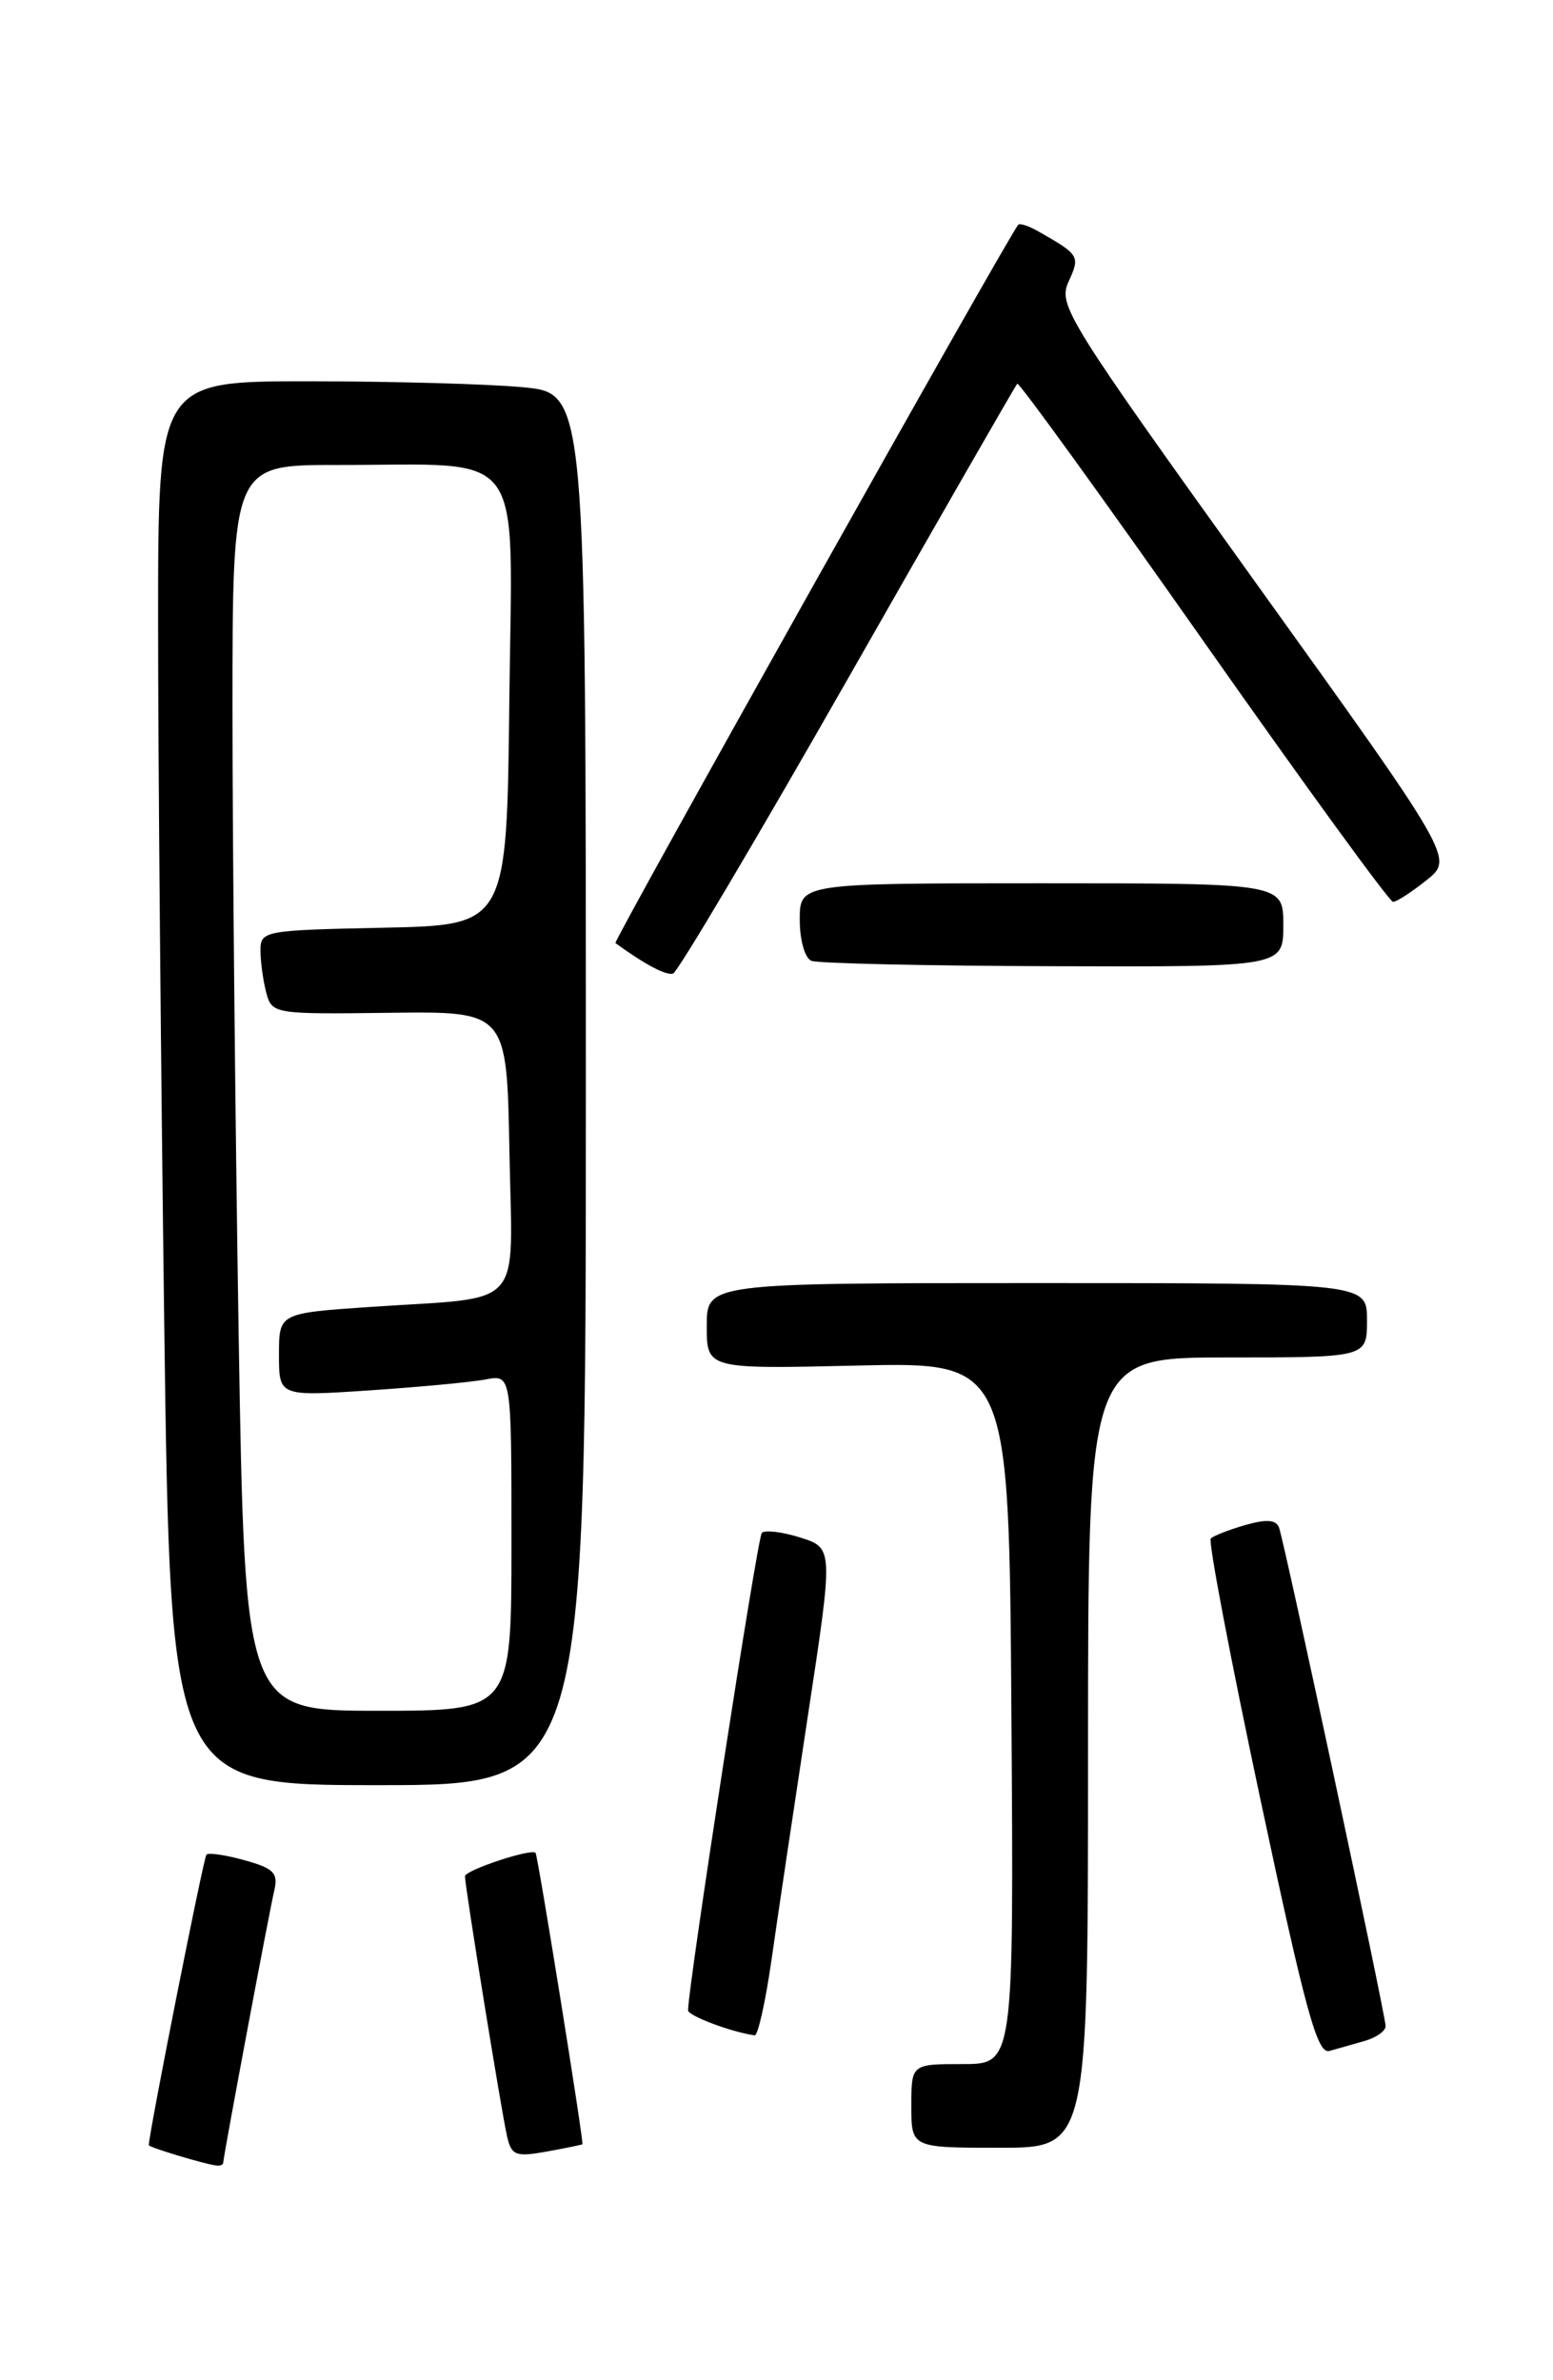 <?xml version="1.0" encoding="UTF-8" standalone="no"?>
<!DOCTYPE svg PUBLIC "-//W3C//DTD SVG 1.1//EN" "http://www.w3.org/Graphics/SVG/1.1/DTD/svg11.dtd" >
<svg xmlns="http://www.w3.org/2000/svg" xmlns:xlink="http://www.w3.org/1999/xlink" version="1.1" viewBox="0 0 167 256">
 <g >
 <path fill="currentColor"
d=" M 24.00 232.63 C 24.00 232.03 28.94 205.67 29.50 203.30 C 29.93 201.45 29.43 200.94 26.31 200.08 C 24.28 199.51 22.43 199.24 22.20 199.47 C 21.89 199.78 16.03 229.33 16.00 230.72 C 16.00 230.95 21.96 232.75 23.25 232.91 C 23.66 232.96 24.00 232.84 24.00 232.63 Z  M 62.63 230.62 C 62.80 230.45 57.84 199.55 57.59 199.28 C 57.14 198.78 50.00 201.15 50.00 201.80 C 50.00 202.91 53.94 227.24 54.53 229.79 C 55.00 231.83 55.46 232.01 58.78 231.41 C 60.83 231.04 62.56 230.68 62.63 230.62 Z  M 117.00 188.50 C 117.00 146.00 117.00 146.00 132.00 146.00 C 147.00 146.00 147.00 146.00 147.00 142.00 C 147.00 138.00 147.00 138.00 111.50 138.00 C 76.00 138.00 76.00 138.00 76.00 142.62 C 76.00 147.25 76.00 147.25 92.25 146.87 C 108.50 146.50 108.50 146.50 108.76 184.25 C 109.02 222.00 109.02 222.00 103.51 222.00 C 98.00 222.00 98.00 222.00 98.00 226.50 C 98.00 231.00 98.00 231.00 107.50 231.00 C 117.00 231.00 117.00 231.00 117.00 188.50 Z  M 146.75 219.51 C 147.99 219.16 149.00 218.44 149.00 217.92 C 149.00 216.75 138.14 165.94 137.54 164.30 C 137.23 163.45 136.20 163.37 133.92 164.02 C 132.16 164.53 130.49 165.18 130.20 165.47 C 129.91 165.76 132.31 178.37 135.53 193.50 C 140.37 216.24 141.65 220.94 142.94 220.59 C 143.80 220.35 145.51 219.87 146.75 219.51 Z  M 82.97 210.75 C 83.61 206.21 85.38 194.40 86.88 184.50 C 89.62 166.50 89.62 166.50 86.06 165.37 C 84.10 164.75 82.24 164.53 81.92 164.87 C 81.44 165.39 73.97 213.82 73.99 216.22 C 74.00 216.81 78.65 218.56 81.15 218.91 C 81.50 218.96 82.32 215.29 82.97 210.75 Z  M 63.00 117.14 C 63.00 42.29 63.00 42.29 56.25 41.65 C 52.54 41.30 42.19 41.01 33.25 41.01 C 17.00 41.00 17.00 41.00 17.00 66.84 C 17.00 81.05 17.30 115.02 17.66 142.34 C 18.33 192.00 18.33 192.00 40.66 192.00 C 63.00 192.00 63.00 192.00 63.00 117.14 Z  M 91.17 73.01 C 101.00 55.75 109.20 41.46 109.39 41.27 C 109.58 41.09 118.59 53.55 129.42 68.97 C 140.25 84.38 149.42 97.00 149.80 97.00 C 150.19 96.99 151.81 95.94 153.41 94.66 C 156.32 92.33 156.32 92.33 135.01 62.64 C 114.73 34.37 113.76 32.82 114.90 30.31 C 116.17 27.54 116.09 27.41 111.66 24.89 C 110.65 24.31 109.68 23.99 109.50 24.17 C 108.62 25.05 65.91 101.23 66.18 101.43 C 69.32 103.72 71.64 104.95 72.38 104.71 C 72.88 104.54 81.33 90.28 91.17 73.01 Z  M 138.00 99.50 C 138.00 95.00 138.00 95.00 112.00 95.00 C 86.00 95.00 86.00 95.00 86.00 98.92 C 86.00 101.11 86.55 103.05 87.25 103.34 C 87.94 103.62 99.64 103.88 113.25 103.92 C 138.00 104.00 138.00 104.00 138.00 99.50 Z  M 25.66 143.34 C 25.30 120.97 25.00 90.82 25.00 76.34 C 25.00 50.00 25.00 50.00 36.25 50.01 C 56.86 50.03 55.08 47.59 54.77 75.38 C 54.50 99.50 54.50 99.50 41.25 99.78 C 28.31 100.05 28.00 100.11 28.01 102.28 C 28.02 103.50 28.30 105.53 28.64 106.80 C 29.25 109.05 29.49 109.09 41.88 108.93 C 54.50 108.77 54.50 108.77 54.78 123.80 C 55.09 141.20 56.69 139.42 39.75 140.57 C 30.00 141.24 30.00 141.24 30.00 145.71 C 30.00 150.19 30.00 150.19 39.75 149.54 C 45.11 149.18 50.74 148.65 52.25 148.36 C 55.00 147.84 55.00 147.84 55.00 165.92 C 55.00 184.00 55.00 184.00 40.66 184.00 C 26.33 184.00 26.33 184.00 25.66 143.34 Z "/>
</g>
</svg>